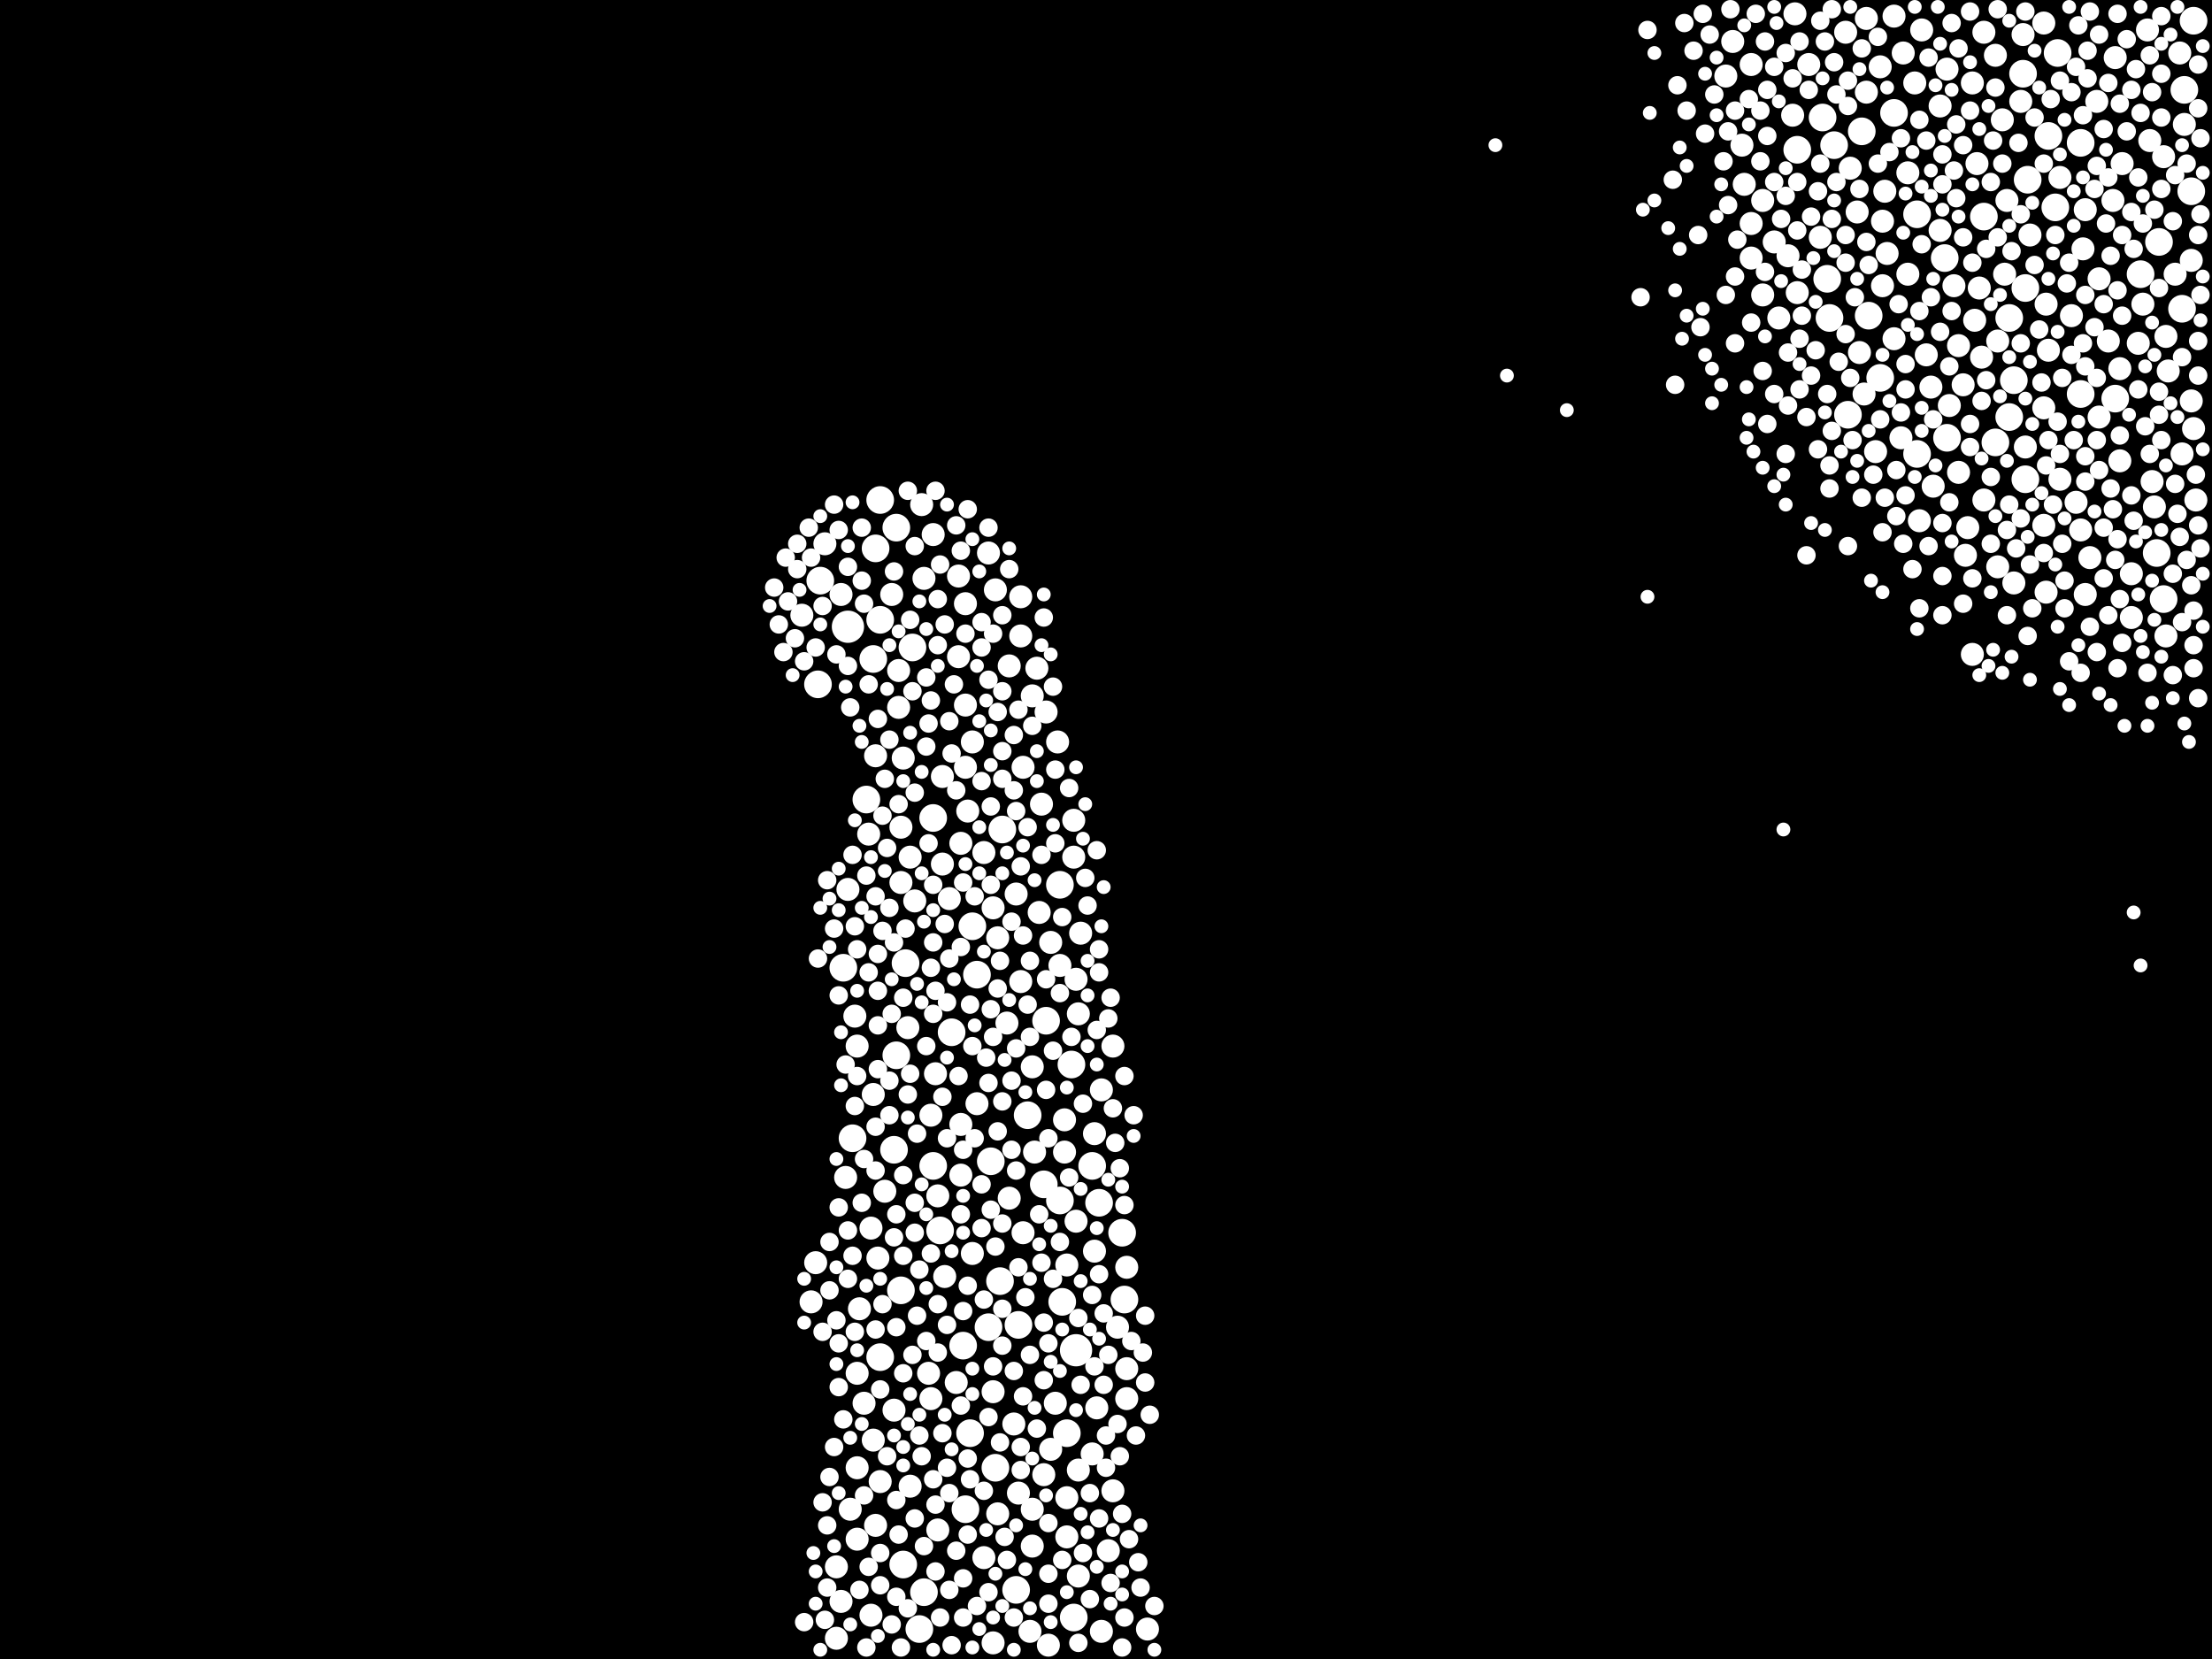 <?xml version="1.0" encoding="utf-8"?>
<svg xmlns="http://www.w3.org/2000/svg"
     xmlns:xlink="http://www.w3.org/1999/xlink" width="1920" height="1440" >

            <defs>
            <style type="text/css"><![CDATA[
circle {stroke: none;}
.c0 {fill: #FFFFFF;}
]]></style>
            </defs>
<rect x="0" y="0" width="1920" height="1440" fill="black"/>
<circle cx="934" cy="1172" r="14" class="c0"/>
<circle cx="736" cy="544" r="14" class="c0"/>
<circle cx="868" cy="1112" r="12" class="c0"/>
<circle cx="740" cy="988" r="12" class="c0"/>
<circle cx="764" cy="434" r="12" class="c0"/>
<circle cx="932" cy="1404" r="12" class="c0"/>
<circle cx="798" cy="1414" r="12" class="c0"/>
<circle cx="712" cy="504" r="12" class="c0"/>
<circle cx="758" cy="572" r="12" class="c0"/>
<circle cx="842" cy="1244" r="12" class="c0"/>
<circle cx="776" cy="998" r="12" class="c0"/>
<circle cx="1744" cy="276" r="12" class="c0"/>
<circle cx="1758" cy="250" r="12" class="c0"/>
<circle cx="1806" cy="124" r="12" class="c0"/>
<circle cx="836" cy="1168" r="12" class="c0"/>
<circle cx="1664" cy="186" r="12" class="c0"/>
<circle cx="802" cy="1382" r="12" class="c0"/>
<circle cx="838" cy="1310" r="12" class="c0"/>
<circle cx="1778" cy="118" r="12" class="c0"/>
<circle cx="1904" cy="18" r="12" class="c0"/>
<circle cx="1902" cy="166" r="12" class="c0"/>
<circle cx="752" cy="694" r="12" class="c0"/>
<circle cx="1732" cy="384" r="12" class="c0"/>
<circle cx="1722" cy="188" r="12" class="c0"/>
<circle cx="974" cy="1070" r="12" class="c0"/>
<circle cx="1560" cy="130" r="12" class="c0"/>
<circle cx="976" cy="1128" r="12" class="c0"/>
<circle cx="1644" cy="98" r="12" class="c0"/>
<circle cx="908" cy="886" r="12" class="c0"/>
<circle cx="844" cy="804" r="12" class="c0"/>
<circle cx="1758" cy="416" r="12" class="c0"/>
<circle cx="1760" cy="156" r="12" class="c0"/>
<circle cx="1748" cy="330" r="12" class="c0"/>
<circle cx="826" cy="896" r="12" class="c0"/>
<circle cx="732" cy="840" r="12" class="c0"/>
<circle cx="1878" cy="520" r="12" class="c0"/>
<circle cx="1690" cy="380" r="12" class="c0"/>
<circle cx="710" cy="594" r="12" class="c0"/>
<circle cx="786" cy="836" r="12" class="c0"/>
<circle cx="1874" cy="210" r="12" class="c0"/>
<circle cx="848" cy="846" r="12" class="c0"/>
<circle cx="764" cy="538" r="12" class="c0"/>
<circle cx="1592" cy="126" r="12" class="c0"/>
<circle cx="778" cy="458" r="12" class="c0"/>
<circle cx="1622" cy="274" r="12" class="c0"/>
<circle cx="810" cy="1012" r="12" class="c0"/>
<circle cx="954" cy="1044" r="12" class="c0"/>
<circle cx="860" cy="1008" r="12" class="c0"/>
<circle cx="1616" cy="114" r="12" class="c0"/>
<circle cx="816" cy="1068" r="12" class="c0"/>
<circle cx="1582" cy="102" r="12" class="c0"/>
<circle cx="1588" cy="276" r="12" class="c0"/>
<circle cx="1784" cy="180" r="12" class="c0"/>
<circle cx="906" cy="1028" r="12" class="c0"/>
<circle cx="1664" cy="394" r="12" class="c0"/>
<circle cx="1688" cy="224" r="12" class="c0"/>
<circle cx="784" cy="1358" r="12" class="c0"/>
<circle cx="864" cy="1274" r="12" class="c0"/>
<circle cx="870" cy="720" r="12" class="c0"/>
<circle cx="922" cy="1130" r="12" class="c0"/>
<circle cx="930" cy="924" r="12" class="c0"/>
<circle cx="1756" cy="64" r="12" class="c0"/>
<circle cx="1872" cy="480" r="12" class="c0"/>
<circle cx="1744" cy="362" r="12" class="c0"/>
<circle cx="926" cy="1244" r="12" class="c0"/>
<circle cx="892" cy="968" r="12" class="c0"/>
<circle cx="920" cy="768" r="12" class="c0"/>
<circle cx="1806" cy="342" r="12" class="c0"/>
<circle cx="1894" cy="268" r="12" class="c0"/>
<circle cx="810" cy="710" r="12" class="c0"/>
<circle cx="782" cy="1120" r="12" class="c0"/>
<circle cx="764" cy="1178" r="12" class="c0"/>
<circle cx="1632" cy="328" r="12" class="c0"/>
<circle cx="920" cy="1042" r="12" class="c0"/>
<circle cx="1786" cy="46" r="12" class="c0"/>
<circle cx="1858" cy="238" r="12" class="c0"/>
<circle cx="1836" cy="346" r="12" class="c0"/>
<circle cx="1604" cy="360" r="12" class="c0"/>
<circle cx="882" cy="1380" r="12" class="c0"/>
<circle cx="1896" cy="78" r="12" class="c0"/>
<circle cx="792" cy="562" r="12" class="c0"/>
<circle cx="1586" cy="242" r="12" class="c0"/>
<circle cx="778" cy="916" r="12" class="c0"/>
<circle cx="760" cy="476" r="12" class="c0"/>
<circle cx="884" cy="1150" r="12" class="c0"/>
<circle cx="948" cy="1012" r="12" class="c0"/>
<circle cx="858" cy="1152" r="12" class="c0"/>
<circle cx="1738" cy="104" r="10" class="c0"/>
<circle cx="806" cy="1192" r="10" class="c0"/>
<circle cx="762" cy="1092" r="10" class="c0"/>
<circle cx="1836" cy="50" r="10" class="c0"/>
<circle cx="730" cy="516" r="10" class="c0"/>
<circle cx="918" cy="644" r="10" class="c0"/>
<circle cx="1870" cy="440" r="10" class="c0"/>
<circle cx="1612" cy="184" r="10" class="c0"/>
<circle cx="1666" cy="452" r="10" class="c0"/>
<circle cx="902" cy="792" r="10" class="c0"/>
<circle cx="1904" cy="372" r="10" class="c0"/>
<circle cx="926" cy="1334" r="10" class="c0"/>
<circle cx="1498" cy="66" r="10" class="c0"/>
<circle cx="854" cy="1352" r="10" class="c0"/>
<circle cx="876" cy="1040" r="10" class="c0"/>
<circle cx="780" cy="582" r="10" class="c0"/>
<circle cx="1754" cy="88" r="10" class="c0"/>
<circle cx="1798" cy="274" r="10" class="c0"/>
<circle cx="776" cy="1224" r="10" class="c0"/>
<circle cx="936" cy="1368" r="10" class="c0"/>
<circle cx="1734" cy="492" r="10" class="c0"/>
<circle cx="1676" cy="336" r="10" class="c0"/>
<circle cx="886" cy="852" r="10" class="c0"/>
<circle cx="754" cy="724" r="10" class="c0"/>
<circle cx="1810" cy="516" r="10" class="c0"/>
<circle cx="704" cy="1130" r="10" class="c0"/>
<circle cx="1560" cy="254" r="10" class="c0"/>
<circle cx="1856" cy="298" r="10" class="c0"/>
<circle cx="936" cy="880" r="10" class="c0"/>
<circle cx="782" cy="766" r="10" class="c0"/>
<circle cx="1700" cy="300" r="10" class="c0"/>
<circle cx="1758" cy="388" r="10" class="c0"/>
<circle cx="1810" cy="182" r="10" class="c0"/>
<circle cx="812" cy="932" r="10" class="c0"/>
<circle cx="1866" cy="122" r="10" class="c0"/>
<circle cx="896" cy="604" r="10" class="c0"/>
<circle cx="904" cy="698" r="10" class="c0"/>
<circle cx="1634" cy="248" r="10" class="c0"/>
<circle cx="962" cy="1346" r="10" class="c0"/>
<circle cx="938" cy="810" r="10" class="c0"/>
<circle cx="1878" cy="136" r="10" class="c0"/>
<circle cx="882" cy="776" r="10" class="c0"/>
<circle cx="1822" cy="362" r="10" class="c0"/>
<circle cx="834" cy="732" r="10" class="c0"/>
<circle cx="1822" cy="242" r="10" class="c0"/>
<circle cx="1830" cy="296" r="10" class="c0"/>
<circle cx="1840" cy="320" r="10" class="c0"/>
<circle cx="742" cy="882" r="10" class="c0"/>
<circle cx="862" cy="1426" r="10" class="c0"/>
<circle cx="782" cy="718" r="10" class="c0"/>
<circle cx="1690" cy="60" r="10" class="c0"/>
<circle cx="1774" cy="456" r="10" class="c0"/>
<circle cx="1762" cy="204" r="10" class="c0"/>
<circle cx="1652" cy="46" r="10" class="c0"/>
<circle cx="888" cy="1070" r="10" class="c0"/>
<circle cx="1814" cy="484" r="10" class="c0"/>
<circle cx="1756" cy="30" r="10" class="c0"/>
<circle cx="730" cy="1390" r="10" class="c0"/>
<circle cx="1706" cy="482" r="10" class="c0"/>
<circle cx="790" cy="744" r="10" class="c0"/>
<circle cx="744" cy="1192" r="10" class="c0"/>
<circle cx="1620" cy="16" r="10" class="c0"/>
<circle cx="848" cy="958" r="10" class="c0"/>
<circle cx="1834" cy="174" r="10" class="c0"/>
<circle cx="1544" cy="276" r="10" class="c0"/>
<circle cx="864" cy="512" r="10" class="c0"/>
<circle cx="1788" cy="416" r="10" class="c0"/>
<circle cx="1692" cy="352" r="10" class="c0"/>
<circle cx="1716" cy="142" r="10" class="c0"/>
<circle cx="1634" cy="192" r="10" class="c0"/>
<circle cx="800" cy="438" r="10" class="c0"/>
<circle cx="1530" cy="256" r="10" class="c0"/>
<circle cx="886" cy="552" r="10" class="c0"/>
<circle cx="814" cy="1328" r="10" class="c0"/>
<circle cx="1556" cy="100" r="10" class="c0"/>
<circle cx="1742" cy="174" r="10" class="c0"/>
<circle cx="756" cy="1066" r="10" class="c0"/>
<circle cx="794" cy="782" r="10" class="c0"/>
<circle cx="1808" cy="216" r="10" class="c0"/>
<circle cx="760" cy="656" r="10" class="c0"/>
<circle cx="1708" cy="458" r="10" class="c0"/>
<circle cx="1896" cy="108" r="10" class="c0"/>
<circle cx="886" cy="518" r="10" class="c0"/>
<circle cx="834" cy="1020" r="10" class="c0"/>
<circle cx="1906" cy="434" r="10" class="c0"/>
<circle cx="726" cy="1360" r="10" class="c0"/>
<circle cx="926" cy="1098" r="10" class="c0"/>
<circle cx="824" cy="780" r="10" class="c0"/>
<circle cx="1628" cy="392" r="10" class="c0"/>
<circle cx="790" cy="1290" r="10" class="c0"/>
<circle cx="1806" cy="460" r="10" class="c0"/>
<circle cx="1802" cy="436" r="10" class="c0"/>
<circle cx="1712" cy="72" r="10" class="c0"/>
<circle cx="952" cy="1222" r="10" class="c0"/>
<circle cx="832" cy="570" r="10" class="c0"/>
<circle cx="1788" cy="154" r="10" class="c0"/>
<circle cx="734" cy="1022" r="10" class="c0"/>
<circle cx="758" cy="950" r="10" class="c0"/>
<circle cx="1714" cy="278" r="10" class="c0"/>
<circle cx="924" cy="972" r="10" class="c0"/>
<circle cx="874" cy="888" r="10" class="c0"/>
<circle cx="830" cy="1200" r="10" class="c0"/>
<circle cx="744" cy="1274" r="10" class="c0"/>
<circle cx="896" cy="1310" r="10" class="c0"/>
<circle cx="764" cy="1286" r="10" class="c0"/>
<circle cx="1718" cy="250" r="10" class="c0"/>
<circle cx="896" cy="1342" r="10" class="c0"/>
<circle cx="1774" cy="354" r="10" class="c0"/>
<circle cx="1614" cy="306" r="10" class="c0"/>
<circle cx="1864" cy="26" r="10" class="c0"/>
<circle cx="1656" cy="150" r="10" class="c0"/>
<circle cx="996" cy="1414" r="10" class="c0"/>
<circle cx="1748" cy="506" r="10" class="c0"/>
<circle cx="696" cy="534" r="10" class="c0"/>
<circle cx="934" cy="850" r="10" class="c0"/>
<circle cx="716" cy="472" r="10" class="c0"/>
<circle cx="888" cy="666" r="10" class="c0"/>
<circle cx="1540" cy="210" r="10" class="c0"/>
<circle cx="1504" cy="36" r="10" class="c0"/>
<circle cx="834" cy="976" r="10" class="c0"/>
<circle cx="1850" cy="536" r="10" class="c0"/>
<circle cx="750" cy="1218" r="10" class="c0"/>
<circle cx="1618" cy="342" r="10" class="c0"/>
<circle cx="1902" cy="348" r="10" class="c0"/>
<circle cx="908" cy="618" r="10" class="c0"/>
<circle cx="1520" cy="56" r="10" class="c0"/>
<circle cx="912" cy="818" r="10" class="c0"/>
<circle cx="920" cy="838" r="10" class="c0"/>
<circle cx="1606" cy="146" r="10" class="c0"/>
<circle cx="956" cy="1416" r="10" class="c0"/>
<circle cx="1672" cy="308" r="10" class="c0"/>
<circle cx="1558" cy="12" r="10" class="c0"/>
<circle cx="1860" cy="264" r="10" class="c0"/>
<circle cx="1734" cy="296" r="10" class="c0"/>
<circle cx="1868" cy="418" r="10" class="c0"/>
<circle cx="838" cy="666" r="10" class="c0"/>
<circle cx="736" cy="772" r="10" class="c0"/>
<circle cx="838" cy="612" r="10" class="c0"/>
<circle cx="1520" cy="224" r="10" class="c0"/>
<circle cx="832" cy="500" r="10" class="c0"/>
<circle cx="1820" cy="88" r="10" class="c0"/>
<circle cx="1722" cy="434" r="10" class="c0"/>
<circle cx="948" cy="1262" r="10" class="c0"/>
<circle cx="966" cy="1294" r="10" class="c0"/>
<circle cx="862" cy="1208" r="10" class="c0"/>
<circle cx="934" cy="1060" r="10" class="c0"/>
<circle cx="862" cy="788" r="10" class="c0"/>
<circle cx="854" cy="740" r="10" class="c0"/>
<circle cx="1892" cy="46" r="10" class="c0"/>
<circle cx="894" cy="1416" r="10" class="c0"/>
<circle cx="1720" cy="310" r="10" class="c0"/>
<circle cx="1902" cy="226" r="10" class="c0"/>
<circle cx="746" cy="1136" r="10" class="c0"/>
<circle cx="808" cy="1214" r="10" class="c0"/>
<circle cx="780" cy="614" r="10" class="c0"/>
<circle cx="1514" cy="160" r="10" class="c0"/>
<circle cx="744" cy="1336" r="10" class="c0"/>
<circle cx="1774" cy="20" r="10" class="c0"/>
<circle cx="1880" cy="552" r="10" class="c0"/>
<circle cx="900" cy="580" r="10" class="c0"/>
<circle cx="1602" cy="28" r="10" class="c0"/>
<circle cx="1678" cy="422" r="10" class="c0"/>
<circle cx="840" cy="704" r="10" class="c0"/>
<circle cx="970" cy="1152" r="10" class="c0"/>
<circle cx="1776" cy="264" r="10" class="c0"/>
<circle cx="966" cy="908" r="10" class="c0"/>
<circle cx="896" cy="926" r="10" class="c0"/>
<circle cx="760" cy="1324" r="10" class="c0"/>
<circle cx="932" cy="712" r="10" class="c0"/>
<circle cx="1722" cy="28" r="10" class="c0"/>
<circle cx="1894" cy="394" r="10" class="c0"/>
<circle cx="726" cy="1422" r="10" class="c0"/>
<circle cx="936" cy="1276" r="10" class="c0"/>
<circle cx="784" cy="658" r="10" class="c0"/>
<circle cx="820" cy="1108" r="10" class="c0"/>
<circle cx="932" cy="744" r="10" class="c0"/>
<circle cx="756" cy="1402" r="10" class="c0"/>
<circle cx="844" cy="1088" r="10" class="c0"/>
<circle cx="1650" cy="380" r="10" class="c0"/>
<circle cx="1778" cy="304" r="10" class="c0"/>
<circle cx="758" cy="1250" r="10" class="c0"/>
<circle cx="950" cy="984" r="10" class="c0"/>
<circle cx="916" cy="1218" r="10" class="c0"/>
<circle cx="978" cy="1214" r="10" class="c0"/>
<circle cx="1570" cy="56" r="10" class="c0"/>
<circle cx="1512" cy="126" r="10" class="c0"/>
<circle cx="1520" cy="194" r="10" class="c0"/>
<circle cx="1668" cy="26" r="10" class="c0"/>
<circle cx="838" cy="524" r="10" class="c0"/>
<circle cx="774" cy="516" r="10" class="c0"/>
<circle cx="1776" cy="514" r="10" class="c0"/>
<circle cx="738" cy="1310" r="10" class="c0"/>
<circle cx="1712" cy="568" r="10" class="c0"/>
<circle cx="880" cy="1236" r="10" class="c0"/>
<circle cx="884" cy="1296" r="10" class="c0"/>
<circle cx="788" cy="892" r="10" class="c0"/>
<circle cx="744" cy="908" r="10" class="c0"/>
<circle cx="808" cy="968" r="10" class="c0"/>
<circle cx="1620" cy="80" r="10" class="c0"/>
<circle cx="1580" cy="206" r="10" class="c0"/>
<circle cx="1888" cy="238" r="10" class="c0"/>
<circle cx="906" cy="1280" r="10" class="c0"/>
<circle cx="818" cy="674" r="10" class="c0"/>
<circle cx="802" cy="502" r="10" class="c0"/>
<circle cx="876" cy="578" r="10" class="c0"/>
<circle cx="866" cy="814" r="10" class="c0"/>
<circle cx="866" cy="1314" r="10" class="c0"/>
<circle cx="910" cy="1428" r="10" class="c0"/>
<circle cx="814" cy="1038" r="10" class="c0"/>
<circle cx="1696" cy="248" r="10" class="c0"/>
<circle cx="1644" cy="294" r="10" class="c0"/>
<circle cx="1684" cy="200" r="10" class="c0"/>
<circle cx="956" cy="946" r="10" class="c0"/>
<circle cx="1644" cy="14" r="10" class="c0"/>
<circle cx="768" cy="1034" r="10" class="c0"/>
<circle cx="1700" cy="410" r="10" class="c0"/>
<circle cx="1684" cy="92" r="10" class="c0"/>
<circle cx="1850" cy="498" r="10" class="c0"/>
<circle cx="1662" cy="72" r="10" class="c0"/>
<circle cx="978" cy="1188" r="10" class="c0"/>
<circle cx="1704" cy="334" r="10" class="c0"/>
<circle cx="1656" cy="238" r="10" class="c0"/>
<circle cx="818" cy="750" r="10" class="c0"/>
<circle cx="1740" cy="238" r="10" class="c0"/>
<circle cx="926" cy="1300" r="10" class="c0"/>
<circle cx="858" cy="480" r="10" class="c0"/>
<circle cx="1842" cy="142" r="10" class="c0"/>
<circle cx="924" cy="1000" r="10" class="c0"/>
<circle cx="912" cy="1258" r="10" class="c0"/>
<circle cx="898" cy="1000" r="10" class="c0"/>
<circle cx="1530" cy="174" r="10" class="c0"/>
<circle cx="1638" cy="220" r="10" class="c0"/>
<circle cx="844" cy="644" r="10" class="c0"/>
<circle cx="1632" cy="58" r="10" class="c0"/>
<circle cx="810" cy="464" r="10" class="c0"/>
<circle cx="1882" cy="322" r="10" class="c0"/>
<circle cx="1840" cy="400" r="10" class="c0"/>
<circle cx="950" cy="1086" r="10" class="c0"/>
<circle cx="978" cy="1100" r="10" class="c0"/>
<circle cx="1552" cy="222" r="10" class="c0"/>
<circle cx="1732" cy="48" r="10" class="c0"/>
<circle cx="708" cy="1096" r="10" class="c0"/>
<circle cx="1880" cy="292" r="10" class="c0"/>
<circle cx="1636" cy="166" r="10" class="c0"/>
<circle cx="1676" cy="258" r="8" class="c0"/>
<circle cx="672" cy="510" r="8" class="c0"/>
<circle cx="772" cy="968" r="8" class="c0"/>
<circle cx="1858" cy="98" r="8" class="c0"/>
<circle cx="776" cy="1074" r="8" class="c0"/>
<circle cx="1862" cy="370" r="8" class="c0"/>
<circle cx="1754" cy="298" r="8" class="c0"/>
<circle cx="724" cy="806" r="8" class="c0"/>
<circle cx="936" cy="1144" r="8" class="c0"/>
<circle cx="1560" cy="200" r="8" class="c0"/>
<circle cx="836" cy="1404" r="8" class="c0"/>
<circle cx="890" cy="1126" r="8" class="c0"/>
<circle cx="752" cy="760" r="8" class="c0"/>
<circle cx="1604" cy="92" r="8" class="c0"/>
<circle cx="1810" cy="418" r="8" class="c0"/>
<circle cx="914" cy="912" r="8" class="c0"/>
<circle cx="1602" cy="204" r="8" class="c0"/>
<circle cx="922" cy="796" r="8" class="c0"/>
<circle cx="1570" cy="78" r="8" class="c0"/>
<circle cx="1786" cy="366" r="8" class="c0"/>
<circle cx="1784" cy="204" r="8" class="c0"/>
<circle cx="964" cy="1374" r="8" class="c0"/>
<circle cx="778" cy="1054" r="8" class="c0"/>
<circle cx="1842" cy="204" r="8" class="c0"/>
<circle cx="938" cy="1202" r="8" class="c0"/>
<circle cx="1874" cy="360" r="8" class="c0"/>
<circle cx="1804" cy="22" r="8" class="c0"/>
<circle cx="788" cy="950" r="8" class="c0"/>
<circle cx="692" cy="494" r="8" class="c0"/>
<circle cx="866" cy="618" r="8" class="c0"/>
<circle cx="888" cy="1212" r="8" class="c0"/>
<circle cx="724" cy="438" r="8" class="c0"/>
<circle cx="910" cy="1392" r="8" class="c0"/>
<circle cx="880" cy="1190" r="8" class="c0"/>
<circle cx="708" cy="562" r="8" class="c0"/>
<circle cx="1550" cy="170" r="8" class="c0"/>
<circle cx="812" cy="860" r="8" class="c0"/>
<circle cx="1744" cy="438" r="8" class="c0"/>
<circle cx="1694" cy="20" r="8" class="c0"/>
<circle cx="1540" cy="158" r="8" class="c0"/>
<circle cx="764" cy="1376" r="8" class="c0"/>
<circle cx="1876" cy="164" r="8" class="c0"/>
<circle cx="1550" cy="46" r="8" class="c0"/>
<circle cx="908" cy="946" r="8" class="c0"/>
<circle cx="1654" cy="338" r="8" class="c0"/>
<circle cx="880" cy="638" r="8" class="c0"/>
<circle cx="754" cy="844" r="8" class="c0"/>
<circle cx="1738" cy="142" r="8" class="c0"/>
<circle cx="1732" cy="76" r="8" class="c0"/>
<circle cx="784" cy="1192" r="8" class="c0"/>
<circle cx="1568" cy="362" r="8" class="c0"/>
<circle cx="736" cy="1110" r="8" class="c0"/>
<circle cx="1728" cy="158" r="8" class="c0"/>
<circle cx="1698" cy="108" r="8" class="c0"/>
<circle cx="974" cy="1314" r="8" class="c0"/>
<circle cx="1616" cy="42" r="8" class="c0"/>
<circle cx="1870" cy="182" r="8" class="c0"/>
<circle cx="1800" cy="382" r="8" class="c0"/>
<circle cx="860" cy="768" r="8" class="c0"/>
<circle cx="1666" cy="270" r="8" class="c0"/>
<circle cx="1894" cy="540" r="8" class="c0"/>
<circle cx="732" cy="1232" r="8" class="c0"/>
<circle cx="1596" cy="314" r="8" class="c0"/>
<circle cx="1640" cy="132" r="8" class="c0"/>
<circle cx="1904" cy="560" r="8" class="c0"/>
<circle cx="1532" cy="236" r="8" class="c0"/>
<circle cx="742" cy="1156" r="8" class="c0"/>
<circle cx="1654" cy="430" r="8" class="c0"/>
<circle cx="836" cy="766" r="8" class="c0"/>
<circle cx="804" cy="648" r="8" class="c0"/>
<circle cx="836" cy="1370" r="8" class="c0"/>
<circle cx="1608" cy="382" r="8" class="c0"/>
<circle cx="832" cy="934" r="8" class="c0"/>
<circle cx="1534" cy="78" r="8" class="c0"/>
<circle cx="740" cy="1090" r="8" class="c0"/>
<circle cx="796" cy="1142" r="8" class="c0"/>
<circle cx="1454" cy="334" r="8" class="c0"/>
<circle cx="864" cy="1082" r="8" class="c0"/>
<circle cx="1852" cy="452" r="8" class="c0"/>
<circle cx="826" cy="1428" r="8" class="c0"/>
<circle cx="1774" cy="480" r="8" class="c0"/>
<circle cx="770" cy="1264" r="8" class="c0"/>
<circle cx="816" cy="1404" r="8" class="c0"/>
<circle cx="1750" cy="476" r="8" class="c0"/>
<circle cx="1908" cy="296" r="8" class="c0"/>
<circle cx="886" cy="1256" r="8" class="c0"/>
<circle cx="784" cy="1020" r="8" class="c0"/>
<circle cx="762" cy="624" r="8" class="c0"/>
<circle cx="798" cy="1246" r="8" class="c0"/>
<circle cx="1808" cy="298" r="8" class="c0"/>
<circle cx="1648" cy="264" r="8" class="c0"/>
<circle cx="1908" cy="56" r="8" class="c0"/>
<circle cx="1498" cy="256" r="8" class="c0"/>
<circle cx="724" cy="1256" r="8" class="c0"/>
<circle cx="1856" cy="338" r="8" class="c0"/>
<circle cx="886" cy="1276" r="8" class="c0"/>
<circle cx="1524" cy="12" r="8" class="c0"/>
<circle cx="1578" cy="166" r="8" class="c0"/>
<circle cx="886" cy="752" r="8" class="c0"/>
<circle cx="1820" cy="328" r="8" class="c0"/>
<circle cx="1678" cy="364" r="8" class="c0"/>
<circle cx="1790" cy="328" r="8" class="c0"/>
<circle cx="1910" cy="256" r="8" class="c0"/>
<circle cx="878" cy="938" r="8" class="c0"/>
<circle cx="842" cy="872" r="8" class="c0"/>
<circle cx="870" cy="676" r="8" class="c0"/>
<circle cx="808" cy="608" r="8" class="c0"/>
<circle cx="852" cy="678" r="8" class="c0"/>
<circle cx="1698" cy="172" r="8" class="c0"/>
<circle cx="970" cy="1236" r="8" class="c0"/>
<circle cx="1562" cy="294" r="8" class="c0"/>
<circle cx="916" cy="732" r="8" class="c0"/>
<circle cx="824" cy="1296" r="8" class="c0"/>
<circle cx="974" cy="1430" r="8" class="c0"/>
<circle cx="1794" cy="246" r="8" class="c0"/>
<circle cx="862" cy="1186" r="8" class="c0"/>
<circle cx="822" cy="1274" r="8" class="c0"/>
<circle cx="1850" cy="78" r="8" class="c0"/>
<circle cx="752" cy="1430" r="8" class="c0"/>
<circle cx="780" cy="1332" r="8" class="c0"/>
<circle cx="784" cy="866" r="8" class="c0"/>
<circle cx="1500" cy="114" r="8" class="c0"/>
<circle cx="1674" cy="50" r="8" class="c0"/>
<circle cx="1838" cy="12" r="8" class="c0"/>
<circle cx="808" cy="1088" r="8" class="c0"/>
<circle cx="870" cy="956" r="8" class="c0"/>
<circle cx="1686" cy="454" r="8" class="c0"/>
<circle cx="1712" cy="228" r="8" class="c0"/>
<circle cx="1620" cy="210" r="8" class="c0"/>
<circle cx="1622" cy="230" r="8" class="c0"/>
<circle cx="896" cy="630" r="8" class="c0"/>
<circle cx="1792" cy="504" r="8" class="c0"/>
<circle cx="1540" cy="342" r="8" class="c0"/>
<circle cx="1810" cy="396" r="8" class="c0"/>
<circle cx="894" cy="1176" r="8" class="c0"/>
<circle cx="800" cy="1264" r="8" class="c0"/>
<circle cx="814" cy="520" r="8" class="c0"/>
<circle cx="728" cy="864" r="8" class="c0"/>
<circle cx="778" cy="1152" r="8" class="c0"/>
<circle cx="906" cy="1198" r="8" class="c0"/>
<circle cx="992" cy="1174" r="8" class="c0"/>
<circle cx="804" cy="588" r="8" class="c0"/>
<circle cx="946" cy="1388" r="8" class="c0"/>
<circle cx="836" cy="1138" r="8" class="c0"/>
<circle cx="1826" cy="112" r="8" class="c0"/>
<circle cx="1838" cy="468" r="8" class="c0"/>
<circle cx="1854" cy="60" r="8" class="c0"/>
<circle cx="1518" cy="86" r="8" class="c0"/>
<circle cx="906" cy="1148" r="8" class="c0"/>
<circle cx="1632" cy="364" r="8" class="c0"/>
<circle cx="1886" cy="192" r="8" class="c0"/>
<circle cx="1734" cy="8" r="8" class="c0"/>
<circle cx="772" cy="642" r="8" class="c0"/>
<circle cx="1866" cy="394" r="8" class="c0"/>
<circle cx="892" cy="872" r="8" class="c0"/>
<circle cx="794" cy="474" r="8" class="c0"/>
<circle cx="814" cy="1132" r="8" class="c0"/>
<circle cx="954" cy="844" r="8" class="c0"/>
<circle cx="1556" cy="68" r="8" class="c0"/>
<circle cx="1766" cy="230" r="8" class="c0"/>
<circle cx="1892" cy="466" r="8" class="c0"/>
<circle cx="858" cy="1230" r="8" class="c0"/>
<circle cx="1834" cy="442" r="8" class="c0"/>
<circle cx="1588" cy="404" r="8" class="c0"/>
<circle cx="1672" cy="122" r="8" class="c0"/>
<circle cx="1576" cy="304" r="8" class="c0"/>
<circle cx="840" cy="1332" r="8" class="c0"/>
<circle cx="1584" cy="36" r="8" class="c0"/>
<circle cx="1476" cy="284" r="8" class="c0"/>
<circle cx="1572" cy="326" r="8" class="c0"/>
<circle cx="736" cy="578" r="8" class="c0"/>
<circle cx="976" cy="1404" r="8" class="c0"/>
<circle cx="820" cy="542" r="8" class="c0"/>
<circle cx="1734" cy="206" r="8" class="c0"/>
<circle cx="852" cy="1066" r="8" class="c0"/>
<circle cx="780" cy="698" r="8" class="c0"/>
<circle cx="1684" cy="288" r="8" class="c0"/>
<circle cx="740" cy="742" r="8" class="c0"/>
<circle cx="954" cy="1106" r="8" class="c0"/>
<circle cx="972" cy="1014" r="8" class="c0"/>
<circle cx="1792" cy="528" r="8" class="c0"/>
<circle cx="892" cy="718" r="8" class="c0"/>
<circle cx="692" cy="472" r="8" class="c0"/>
<circle cx="754" cy="1360" r="8" class="c0"/>
<circle cx="894" cy="834" r="8" class="c0"/>
<circle cx="856" cy="918" r="8" class="c0"/>
<circle cx="830" cy="1346" r="8" class="c0"/>
<circle cx="878" cy="998" r="8" class="c0"/>
<circle cx="1704" cy="126" r="8" class="c0"/>
<circle cx="1578" cy="390" r="8" class="c0"/>
<circle cx="810" cy="818" r="8" class="c0"/>
<circle cx="944" cy="786" r="8" class="c0"/>
<circle cx="960" cy="1246" r="8" class="c0"/>
<circle cx="1856" cy="154" r="8" class="c0"/>
<circle cx="704" cy="484" r="8" class="c0"/>
<circle cx="768" cy="676" r="8" class="c0"/>
<circle cx="742" cy="804" r="8" class="c0"/>
<circle cx="1822" cy="30" r="8" class="c0"/>
<circle cx="806" cy="628" r="8" class="c0"/>
<circle cx="1646" cy="408" r="8" class="c0"/>
<circle cx="1908" cy="456" r="8" class="c0"/>
<circle cx="1898" cy="486" r="8" class="c0"/>
<circle cx="830" cy="456" r="8" class="c0"/>
<circle cx="818" cy="1244" r="8" class="c0"/>
<circle cx="824" cy="832" r="8" class="c0"/>
<circle cx="798" cy="1102" r="8" class="c0"/>
<circle cx="872" cy="1334" r="8" class="c0"/>
<circle cx="774" cy="1410" r="8" class="c0"/>
<circle cx="788" cy="1396" r="8" class="c0"/>
<circle cx="920" cy="862" r="8" class="c0"/>
<circle cx="1814" cy="544" r="8" class="c0"/>
<circle cx="1580" cy="18" r="8" class="c0"/>
<circle cx="1830" cy="534" r="8" class="c0"/>
<circle cx="748" cy="458" r="8" class="c0"/>
<circle cx="834" cy="1054" r="8" class="c0"/>
<circle cx="888" cy="812" r="8" class="c0"/>
<circle cx="836" cy="998" r="8" class="c0"/>
<circle cx="716" cy="1406" r="8" class="c0"/>
<circle cx="834" cy="1220" r="8" class="c0"/>
<circle cx="1832" cy="424" r="8" class="c0"/>
<circle cx="1894" cy="310" r="8" class="c0"/>
<circle cx="1710" cy="96" r="8" class="c0"/>
<circle cx="866" cy="982" r="8" class="c0"/>
<circle cx="1860" cy="194" r="8" class="c0"/>
<circle cx="988" cy="1356" r="8" class="c0"/>
<circle cx="858" cy="1382" r="8" class="c0"/>
<circle cx="748" cy="504" r="8" class="c0"/>
<circle cx="770" cy="736" r="8" class="c0"/>
<circle cx="1906" cy="412" r="8" class="c0"/>
<circle cx="794" cy="1044" r="8" class="c0"/>
<circle cx="1812" cy="68" r="8" class="c0"/>
<circle cx="928" cy="684" r="8" class="c0"/>
<circle cx="762" cy="860" r="8" class="c0"/>
<circle cx="1614" cy="164" r="8" class="c0"/>
<circle cx="1534" cy="118" r="8" class="c0"/>
<circle cx="858" cy="940" r="8" class="c0"/>
<circle cx="1720" cy="348" r="8" class="c0"/>
<circle cx="948" cy="1124" r="8" class="c0"/>
<circle cx="1696" cy="148" r="8" class="c0"/>
<circle cx="804" cy="908" r="8" class="c0"/>
<circle cx="824" cy="626" r="8" class="c0"/>
<circle cx="1810" cy="256" r="8" class="c0"/>
<circle cx="1876" cy="64" r="8" class="c0"/>
<circle cx="942" cy="762" r="8" class="c0"/>
<circle cx="690" cy="554" r="8" class="c0"/>
<circle cx="1776" cy="404" r="8" class="c0"/>
<circle cx="904" cy="1096" r="8" class="c0"/>
<circle cx="858" cy="590" r="8" class="c0"/>
<circle cx="910" cy="1366" r="8" class="c0"/>
<circle cx="844" cy="908" r="8" class="c0"/>
<circle cx="1610" cy="258" r="8" class="c0"/>
<circle cx="794" cy="688" r="8" class="c0"/>
<circle cx="834" cy="478" r="8" class="c0"/>
<circle cx="1700" cy="42" r="8" class="c0"/>
<circle cx="858" cy="458" r="8" class="c0"/>
<circle cx="854" cy="1294" r="8" class="c0"/>
<circle cx="882" cy="1016" r="8" class="c0"/>
<circle cx="868" cy="1252" r="8" class="c0"/>
<circle cx="966" cy="962" r="8" class="c0"/>
<circle cx="814" cy="1174" r="8" class="c0"/>
<circle cx="1864" cy="584" r="8" class="c0"/>
<circle cx="1520" cy="280" r="8" class="c0"/>
<circle cx="866" cy="858" r="8" class="c0"/>
<circle cx="1528" cy="140" r="8" class="c0"/>
<circle cx="1630" cy="142" r="8" class="c0"/>
<circle cx="776" cy="496" r="8" class="c0"/>
<circle cx="840" cy="442" r="8" class="c0"/>
<circle cx="954" cy="824" r="8" class="c0"/>
<circle cx="750" cy="1298" r="8" class="c0"/>
<circle cx="906" cy="536" r="8" class="c0"/>
<circle cx="862" cy="550" r="8" class="c0"/>
<circle cx="762" cy="828" r="8" class="c0"/>
<circle cx="790" cy="538" r="8" class="c0"/>
<circle cx="972" cy="1264" r="8" class="c0"/>
<circle cx="860" cy="1050" r="8" class="c0"/>
<circle cx="1484" cy="30" r="8" class="c0"/>
<circle cx="766" cy="808" r="8" class="c0"/>
<circle cx="882" cy="704" r="8" class="c0"/>
<circle cx="1770" cy="286" r="8" class="c0"/>
<circle cx="1528" cy="96" r="8" class="c0"/>
<circle cx="868" cy="834" r="8" class="c0"/>
<circle cx="754" cy="594" r="8" class="c0"/>
<circle cx="1604" cy="70" r="8" class="c0"/>
<circle cx="1742" cy="460" r="8" class="c0"/>
<circle cx="1500" cy="178" r="8" class="c0"/>
<circle cx="720" cy="1120" r="8" class="c0"/>
<circle cx="1782" cy="438" r="8" class="c0"/>
<circle cx="1686" cy="160" r="8" class="c0"/>
<circle cx="812" cy="1364" r="8" class="c0"/>
<circle cx="1704" cy="524" r="8" class="c0"/>
<circle cx="1586" cy="342" r="8" class="c0"/>
<circle cx="1674" cy="474" r="8" class="c0"/>
<circle cx="954" cy="1318" r="8" class="c0"/>
<circle cx="1616" cy="432" r="8" class="c0"/>
<circle cx="920" cy="1078" r="8" class="c0"/>
<circle cx="1654" cy="316" r="8" class="c0"/>
<circle cx="884" cy="1100" r="8" class="c0"/>
<circle cx="804" cy="1164" r="8" class="c0"/>
<circle cx="1668" cy="212" r="8" class="c0"/>
<circle cx="812" cy="426" r="8" class="c0"/>
<circle cx="822" cy="870" r="8" class="c0"/>
<circle cx="1876" cy="14" r="8" class="c0"/>
<circle cx="786" cy="806" r="8" class="c0"/>
<circle cx="726" cy="1146" r="8" class="c0"/>
<circle cx="1846" cy="114" r="8" class="c0"/>
<circle cx="882" cy="910" r="8" class="c0"/>
<circle cx="818" cy="952" r="8" class="c0"/>
<circle cx="968" cy="992" r="8" class="c0"/>
<circle cx="1710" cy="368" r="8" class="c0"/>
<circle cx="950" cy="1186" r="8" class="c0"/>
<circle cx="1838" cy="580" r="8" class="c0"/>
<circle cx="1562" cy="338" r="8" class="c0"/>
<circle cx="1898" cy="142" r="8" class="c0"/>
<circle cx="1502" cy="8" r="8" class="c0"/>
<circle cx="1840" cy="378" r="8" class="c0"/>
<circle cx="744" cy="934" r="8" class="c0"/>
<circle cx="1826" cy="264" r="8" class="c0"/>
<circle cx="1752" cy="124" r="8" class="c0"/>
<circle cx="772" cy="938" r="8" class="c0"/>
<circle cx="794" cy="1070" r="8" class="c0"/>
<circle cx="810" cy="880" r="8" class="c0"/>
<circle cx="762" cy="890" r="8" class="c0"/>
<circle cx="916" cy="668" r="8" class="c0"/>
<circle cx="914" cy="1110" r="8" class="c0"/>
<circle cx="794" cy="1318" r="8" class="c0"/>
<circle cx="840" cy="1116" r="8" class="c0"/>
<circle cx="962" cy="1176" r="8" class="c0"/>
<circle cx="676" cy="542" r="8" class="c0"/>
<circle cx="986" cy="1246" r="8" class="c0"/>
<circle cx="772" cy="788" r="8" class="c0"/>
<circle cx="900" cy="1240" r="8" class="c0"/>
<circle cx="964" cy="866" r="8" class="c0"/>
<circle cx="1810" cy="318" r="8" class="c0"/>
<circle cx="880" cy="1404" r="8" class="c0"/>
<circle cx="806" cy="732" r="8" class="c0"/>
<circle cx="796" cy="984" r="8" class="c0"/>
<circle cx="870" cy="1062" r="8" class="c0"/>
<circle cx="998" cy="1228" r="8" class="c0"/>
<circle cx="822" cy="1150" r="8" class="c0"/>
<circle cx="936" cy="1426" r="8" class="c0"/>
<circle cx="1908" cy="204" r="8" class="c0"/>
<circle cx="940" cy="958" r="8" class="c0"/>
<circle cx="1798" cy="80" r="8" class="c0"/>
<circle cx="1728" cy="414" r="8" class="c0"/>
<circle cx="1728" cy="472" r="8" class="c0"/>
<circle cx="848" cy="1394" r="8" class="c0"/>
<circle cx="718" cy="1324" r="8" class="c0"/>
<circle cx="1820" cy="144" r="8" class="c0"/>
<circle cx="1710" cy="388" r="8" class="c0"/>
<circle cx="714" cy="526" r="8" class="c0"/>
<circle cx="762" cy="928" r="8" class="c0"/>
<circle cx="1564" cy="274" r="8" class="c0"/>
<circle cx="1650" cy="120" r="8" class="c0"/>
<circle cx="1692" cy="436" r="8" class="c0"/>
<circle cx="1590" cy="190" r="8" class="c0"/>
<circle cx="1876" cy="102" r="8" class="c0"/>
<circle cx="1704" cy="206" r="8" class="c0"/>
<circle cx="870" cy="1168" r="8" class="c0"/>
<circle cx="746" cy="1380" r="8" class="c0"/>
<circle cx="1470" cy="44" r="8" class="c0"/>
<circle cx="1602" cy="290" r="8" class="c0"/>
<circle cx="1850" cy="184" r="8" class="c0"/>
<circle cx="1820" cy="382" r="8" class="c0"/>
<circle cx="1902" cy="508" r="8" class="c0"/>
<circle cx="1774" cy="142" r="8" class="c0"/>
<circle cx="1812" cy="44" r="8" class="c0"/>
<circle cx="852" cy="540" r="8" class="c0"/>
<circle cx="1868" cy="80" r="8" class="c0"/>
<circle cx="1780" cy="86" r="8" class="c0"/>
<circle cx="760" cy="1016" r="8" class="c0"/>
<circle cx="1562" cy="36" r="8" class="c0"/>
<circle cx="862" cy="900" r="8" class="c0"/>
<circle cx="698" cy="574" r="8" class="c0"/>
<circle cx="1832" cy="222" r="8" class="c0"/>
<circle cx="1552" cy="306" r="8" class="c0"/>
<circle cx="778" cy="1302" r="8" class="c0"/>
<circle cx="736" cy="492" r="8" class="c0"/>
<circle cx="826" cy="654" r="8" class="c0"/>
<circle cx="1530" cy="322" r="8" class="c0"/>
<circle cx="870" cy="652" r="8" class="c0"/>
<circle cx="1826" cy="502" r="8" class="c0"/>
<circle cx="840" cy="1266" r="8" class="c0"/>
<circle cx="1766" cy="102" r="8" class="c0"/>
<circle cx="1532" cy="36" r="8" class="c0"/>
<circle cx="874" cy="1354" r="8" class="c0"/>
<circle cx="1836" cy="486" r="8" class="c0"/>
<circle cx="1588" cy="424" r="8" class="c0"/>
<circle cx="682" cy="484" r="8" class="c0"/>
<circle cx="1572" cy="188" r="8" class="c0"/>
<circle cx="1886" cy="498" r="8" class="c0"/>
<circle cx="902" cy="1054" r="8" class="c0"/>
<circle cx="1602" cy="228" r="8" class="c0"/>
<circle cx="994" cy="1200" r="8" class="c0"/>
<circle cx="720" cy="1282" r="8" class="c0"/>
<circle cx="1842" cy="558" r="8" class="c0"/>
<circle cx="1828" cy="194" r="8" class="c0"/>
<circle cx="820" cy="802" r="8" class="c0"/>
<circle cx="1808" cy="100" r="8" class="c0"/>
<circle cx="1590" cy="374" r="8" class="c0"/>
<circle cx="1626" cy="412" r="8" class="c0"/>
<circle cx="940" cy="1348" r="8" class="c0"/>
<circle cx="870" cy="534" r="8" class="c0"/>
<circle cx="710" cy="832" r="8" class="c0"/>
<circle cx="1464" cy="96" r="8" class="c0"/>
<circle cx="1890" cy="446" r="8" class="c0"/>
<circle cx="736" cy="1068" r="8" class="c0"/>
<circle cx="810" cy="1284" r="8" class="c0"/>
<circle cx="980" cy="1336" r="8" class="c0"/>
<circle cx="1840" cy="520" r="8" class="c0"/>
<circle cx="876" cy="494" r="8" class="c0"/>
<circle cx="1424" cy="258" r="8" class="c0"/>
<circle cx="1712" cy="502" r="8" class="c0"/>
<circle cx="1594" cy="158" r="8" class="c0"/>
<circle cx="1652" cy="472" r="8" class="c0"/>
<circle cx="728" cy="1166" r="8" class="c0"/>
<circle cx="904" cy="742" r="8" class="c0"/>
<circle cx="1686" cy="134" r="8" class="c0"/>
<circle cx="1790" cy="472" r="8" class="c0"/>
<circle cx="766" cy="1132" r="8" class="c0"/>
<circle cx="1840" cy="90" r="8" class="c0"/>
<circle cx="1692" cy="318" r="8" class="c0"/>
<circle cx="828" cy="594" r="8" class="c0"/>
<circle cx="738" cy="614" r="8" class="c0"/>
<circle cx="1888" cy="420" r="8" class="c0"/>
<circle cx="894" cy="900" r="8" class="c0"/>
<circle cx="824" cy="1380" r="8" class="c0"/>
<circle cx="1910" cy="120" r="8" class="c0"/>
<circle cx="1796" cy="574" r="8" class="c0"/>
<circle cx="958" cy="1140" r="8" class="c0"/>
<circle cx="1904" cy="530" r="8" class="c0"/>
<circle cx="810" cy="768" r="8" class="c0"/>
<circle cx="1606" cy="328" r="8" class="c0"/>
<circle cx="1496" cy="140" r="8" class="c0"/>
<circle cx="1760" cy="552" r="8" class="c0"/>
<circle cx="788" cy="426" r="8" class="c0"/>
<circle cx="1506" cy="298" r="8" class="c0"/>
<circle cx="1710" cy="10" r="8" class="c0"/>
<circle cx="748" cy="1044" r="8" class="c0"/>
<circle cx="714" cy="1304" r="8" class="c0"/>
<circle cx="952" cy="894" r="8" class="c0"/>
<circle cx="1850" cy="430" r="8" class="c0"/>
<circle cx="1552" cy="352" r="8" class="c0"/>
<circle cx="994" cy="1142" r="8" class="c0"/>
<circle cx="1646" cy="448" r="8" class="c0"/>
<circle cx="816" cy="490" r="8" class="c0"/>
<circle cx="852" cy="1028" r="8" class="c0"/>
<circle cx="870" cy="600" r="8" class="c0"/>
<circle cx="1430" cy="26" r="8" class="c0"/>
<circle cx="1730" cy="122" r="8" class="c0"/>
<circle cx="728" cy="1204" r="8" class="c0"/>
<circle cx="764" cy="1206" r="8" class="c0"/>
<circle cx="812" cy="1306" r="8" class="c0"/>
<circle cx="1830" cy="72" r="8" class="c0"/>
<circle cx="1908" cy="94" r="8" class="c0"/>
<circle cx="1488" cy="82" r="8" class="c0"/>
<circle cx="1650" cy="358" r="8" class="c0"/>
<circle cx="1560" cy="158" r="8" class="c0"/>
<circle cx="1908" cy="326" r="8" class="c0"/>
<circle cx="792" cy="600" r="8" class="c0"/>
<circle cx="910" cy="1322" r="8" class="c0"/>
<circle cx="760" cy="778" r="8" class="c0"/>
<circle cx="1814" cy="10" r="8" class="c0"/>
<circle cx="860" cy="700" r="8" class="c0"/>
<circle cx="1874" cy="340" r="8" class="c0"/>
<circle cx="1564" cy="234" r="8" class="c0"/>
<circle cx="1764" cy="528" r="8" class="c0"/>
<circle cx="1694" cy="270" r="8" class="c0"/>
<circle cx="860" cy="876" r="8" class="c0"/>
<circle cx="718" cy="764" r="8" class="c0"/>
<circle cx="814" cy="560" r="8" class="c0"/>
<circle cx="1886" cy="586" r="8" class="c0"/>
<circle cx="782" cy="1430" r="8" class="c0"/>
<circle cx="1762" cy="490" r="8" class="c0"/>
<circle cx="1686" cy="534" r="8" class="c0"/>
<circle cx="1754" cy="450" r="8" class="c0"/>
<circle cx="808" cy="840" r="8" class="c0"/>
<circle cx="984" cy="968" r="8" class="c0"/>
<circle cx="1474" cy="204" r="8" class="c0"/>
<circle cx="842" cy="1284" r="8" class="c0"/>
<circle cx="1456" cy="74" r="8" class="c0"/>
<circle cx="718" cy="1378" r="8" class="c0"/>
<circle cx="1630" cy="32" r="8" class="c0"/>
<circle cx="1846" cy="34" r="8" class="c0"/>
<circle cx="914" cy="596" r="8" class="c0"/>
<circle cx="958" cy="1202" r="8" class="c0"/>
<circle cx="910" cy="988" r="8" class="c0"/>
<circle cx="870" cy="1136" r="8" class="c0"/>
<circle cx="910" cy="1166" r="8" class="c0"/>
<circle cx="750" cy="1006" r="8" class="c0"/>
<circle cx="1820" cy="566" r="8" class="c0"/>
<circle cx="1590" cy="8" r="8" class="c0"/>
<circle cx="726" cy="568" r="8" class="c0"/>
<circle cx="830" cy="686" r="8" class="c0"/>
<circle cx="728" cy="460" r="8" class="c0"/>
<circle cx="760" cy="978" r="8" class="c0"/>
<circle cx="930" cy="900" r="8" class="c0"/>
<circle cx="1540" cy="58" r="8" class="c0"/>
<circle cx="776" cy="818" r="8" class="c0"/>
<circle cx="1580" cy="142" r="8" class="c0"/>
<circle cx="1746" cy="218" r="8" class="c0"/>
<circle cx="684" cy="522" r="8" class="c0"/>
<circle cx="1742" cy="534" r="8" class="c0"/>
<circle cx="680" cy="566" r="8" class="c0"/>
<circle cx="852" cy="562" r="8" class="c0"/>
<circle cx="976" cy="1046" r="8" class="c0"/>
<circle cx="720" cy="1078" r="8" class="c0"/>
<circle cx="790" cy="932" r="8" class="c0"/>
<circle cx="1568" cy="482" r="8" class="c0"/>
<circle cx="1818" cy="284" r="8" class="c0"/>
<circle cx="1666" cy="104" r="8" class="c0"/>
<circle cx="822" cy="988" r="8" class="c0"/>
<circle cx="908" cy="850" r="8" class="c0"/>
<circle cx="774" cy="880" r="8" class="c0"/>
<circle cx="1874" cy="250" r="8" class="c0"/>
<circle cx="854" cy="1128" r="8" class="c0"/>
<circle cx="702" cy="458" r="8" class="c0"/>
<circle cx="1910" cy="476" r="8" class="c0"/>
<circle cx="1754" cy="186" r="8" class="c0"/>
<circle cx="990" cy="1378" r="8" class="c0"/>
<circle cx="1778" cy="382" r="8" class="c0"/>
<circle cx="838" cy="550" r="8" class="c0"/>
<circle cx="1772" cy="332" r="8" class="c0"/>
<circle cx="760" cy="1154" r="8" class="c0"/>
<circle cx="1462" cy="20" r="8" class="c0"/>
<circle cx="764" cy="1348" r="8" class="c0"/>
<circle cx="846" cy="988" r="8" class="c0"/>
<circle cx="1660" cy="494" r="8" class="c0"/>
<circle cx="1842" cy="274" r="8" class="c0"/>
<circle cx="1724" cy="330" r="8" class="c0"/>
<circle cx="878" cy="800" r="8" class="c0"/>
<circle cx="880" cy="686" r="8" class="c0"/>
<circle cx="1506" cy="240" r="8" class="c0"/>
<circle cx="834" cy="822" r="8" class="c0"/>
<circle cx="1818" cy="164" r="8" class="c0"/>
<circle cx="1592" cy="54" r="8" class="c0"/>
<circle cx="1550" cy="394" r="8" class="c0"/>
<circle cx="1724" cy="216" r="8" class="c0"/>
<circle cx="1666" cy="528" r="8" class="c0"/>
<circle cx="766" cy="708" r="8" class="c0"/>
<circle cx="1910" cy="186" r="8" class="c0"/>
<circle cx="1478" cy="12" r="8" class="c0"/>
<circle cx="1806" cy="584" r="8" class="c0"/>
<circle cx="922" cy="1354" r="8" class="c0"/>
<circle cx="742" cy="960" r="8" class="c0"/>
<circle cx="946" cy="1296" r="8" class="c0"/>
<circle cx="1758" cy="10" r="8" class="c0"/>
<circle cx="952" cy="738" r="8" class="c0"/>
<circle cx="802" cy="1342" r="8" class="c0"/>
<circle cx="1788" cy="394" r="8" class="c0"/>
<circle cx="1604" cy="474" r="8" class="c0"/>
<circle cx="1594" cy="82" r="8" class="c0"/>
<circle cx="884" cy="616" r="8" class="c0"/>
<circle cx="1826" cy="458" r="8" class="c0"/>
<circle cx="976" cy="934" r="8" class="c0"/>
<circle cx="1852" cy="216" r="8" class="c0"/>
<circle cx="1480" cy="116" r="8" class="c0"/>
<circle cx="714" cy="1156" r="8" class="c0"/>
<circle cx="1796" cy="228" r="8" class="c0"/>
<circle cx="1822" cy="408" r="8" class="c0"/>
<circle cx="1838" cy="252" r="8" class="c0"/>
<circle cx="792" cy="1176" r="8" class="c0"/>
<circle cx="1546" cy="190" r="8" class="c0"/>
<circle cx="1002" cy="1394" r="8" class="c0"/>
<circle cx="698" cy="1408" r="8" class="c0"/>
<circle cx="1506" cy="96" r="8" class="c0"/>
<circle cx="1908" cy="606" r="8" class="c0"/>
<circle cx="778" cy="1386" r="8" class="c0"/>
<circle cx="1888" cy="152" r="8" class="c0"/>
<circle cx="1534" cy="368" r="8" class="c0"/>
<circle cx="960" cy="1274" r="8" class="c0"/>
<circle cx="1876" cy="382" r="8" class="c0"/>
<circle cx="784" cy="1090" r="8" class="c0"/>
<circle cx="1802" cy="58" r="8" class="c0"/>
<circle cx="728" cy="1048" r="8" class="c0"/>
<circle cx="1798" cy="308" r="8" class="c0"/>
<circle cx="744" cy="824" r="8" class="c0"/>
<circle cx="734" cy="924" r="8" class="c0"/>
<circle cx="750" cy="524" r="8" class="c0"/>
<circle cx="982" cy="1164" r="8" class="c0"/>
<circle cx="1634" cy="462" r="8" class="c0"/>
<circle cx="1508" cy="208" r="8" class="c0"/>
<circle cx="962" cy="884" r="8" class="c0"/>
<circle cx="1788" cy="70" r="8" class="c0"/>
<circle cx="846" cy="778" r="8" class="c0"/>
<circle cx="928" cy="1022" r="8" class="c0"/>
<circle cx="1904" cy="580" r="8" class="c0"/>
<circle cx="1866" cy="48" r="8" class="c0"/>
<circle cx="1452" cy="156" r="8" class="c0"/>
<circle cx="1686" cy="500" r="8" class="c0"/>
<circle cx="1636" cy="432" r="8" class="c0"/>
<circle cx="1830" cy="154" r="8" class="c0"/>
<circle cx="712" cy="448" r="6" class="c0"/>
<circle cx="974" cy="1384" r="6" class="c0"/>
<circle cx="1448" cy="198" r="6" class="c0"/>
<circle cx="944" cy="834" r="6" class="c0"/>
<circle cx="1862" cy="462" r="6" class="c0"/>
<circle cx="1912" cy="544" r="6" class="c0"/>
<circle cx="800" cy="670" r="6" class="c0"/>
<circle cx="1760" cy="466" r="6" class="c0"/>
<circle cx="1516" cy="380" r="6" class="c0"/>
<circle cx="708" cy="1364" r="6" class="c0"/>
<circle cx="1668" cy="354" r="6" class="c0"/>
<circle cx="1360" cy="356" r="6" class="c0"/>
<circle cx="790" cy="636" r="6" class="c0"/>
<circle cx="1912" cy="40" r="6" class="c0"/>
<circle cx="894" cy="1110" r="6" class="c0"/>
<circle cx="844" cy="1188" r="6" class="c0"/>
<circle cx="1664" cy="290" r="6" class="c0"/>
<circle cx="860" cy="664" r="6" class="c0"/>
<circle cx="762" cy="1420" r="6" class="c0"/>
<circle cx="898" cy="764" r="6" class="c0"/>
<circle cx="752" cy="1116" r="6" class="c0"/>
<circle cx="1712" cy="160" r="6" class="c0"/>
<circle cx="1540" cy="422" r="6" class="c0"/>
<circle cx="1880" cy="404" r="6" class="c0"/>
<circle cx="1490" cy="50" r="6" class="c0"/>
<circle cx="784" cy="678" r="6" class="c0"/>
<circle cx="862" cy="1404" r="6" class="c0"/>
<circle cx="712" cy="1432" r="6" class="c0"/>
<circle cx="874" cy="740" r="6" class="c0"/>
<circle cx="1762" cy="314" r="6" class="c0"/>
<circle cx="1436" cy="174" r="6" class="c0"/>
<circle cx="1640" cy="348" r="6" class="c0"/>
<circle cx="1800" cy="166" r="6" class="c0"/>
<circle cx="900" cy="678" r="6" class="c0"/>
<circle cx="1844" cy="630" r="6" class="c0"/>
<circle cx="796" cy="854" r="6" class="c0"/>
<circle cx="1884" cy="30" r="6" class="c0"/>
<circle cx="1868" cy="504" r="6" class="c0"/>
<circle cx="952" cy="1360" r="6" class="c0"/>
<circle cx="734" cy="596" r="6" class="c0"/>
<circle cx="800" cy="1028" r="6" class="c0"/>
<circle cx="1742" cy="400" r="6" class="c0"/>
<circle cx="742" cy="712" r="6" class="c0"/>
<circle cx="854" cy="826" r="6" class="c0"/>
<circle cx="1868" cy="610" r="6" class="c0"/>
<circle cx="720" cy="780" r="6" class="c0"/>
<circle cx="1762" cy="590" r="6" class="c0"/>
<circle cx="1864" cy="630" r="6" class="c0"/>
<circle cx="900" cy="652" r="6" class="c0"/>
<circle cx="1664" cy="546" r="6" class="c0"/>
<circle cx="850" cy="626" r="6" class="c0"/>
<circle cx="1852" cy="792" r="6" class="c0"/>
<circle cx="790" cy="1210" r="6" class="c0"/>
<circle cx="1796" cy="6" r="6" class="c0"/>
<circle cx="850" cy="1414" r="6" class="c0"/>
<circle cx="740" cy="436" r="6" class="c0"/>
<circle cx="1796" cy="612" r="6" class="c0"/>
<circle cx="1868" cy="280" r="6" class="c0"/>
<circle cx="1726" cy="92" r="6" class="c0"/>
<circle cx="1668" cy="162" r="6" class="c0"/>
<circle cx="1694" cy="78" r="6" class="c0"/>
<circle cx="724" cy="1342" r="6" class="c0"/>
<circle cx="1792" cy="104" r="6" class="c0"/>
<circle cx="1786" cy="288" r="6" class="c0"/>
<circle cx="822" cy="918" r="6" class="c0"/>
<circle cx="926" cy="1382" r="6" class="c0"/>
<circle cx="1862" cy="318" r="6" class="c0"/>
<circle cx="1480" cy="308" r="6" class="c0"/>
<circle cx="1612" cy="242" r="6" class="c0"/>
<circle cx="822" cy="438" r="6" class="c0"/>
<circle cx="1652" cy="202" r="6" class="c0"/>
<circle cx="850" cy="496" r="6" class="c0"/>
<circle cx="898" cy="1222" r="6" class="c0"/>
<circle cx="1662" cy="6" r="6" class="c0"/>
<circle cx="864" cy="1366" r="6" class="c0"/>
<circle cx="1828" cy="130" r="6" class="c0"/>
<circle cx="1788" cy="598" r="6" class="c0"/>
<circle cx="1550" cy="146" r="6" class="c0"/>
<circle cx="1858" cy="6" r="6" class="c0"/>
<circle cx="888" cy="734" r="6" class="c0"/>
<circle cx="1764" cy="438" r="6" class="c0"/>
<circle cx="1638" cy="76" r="6" class="c0"/>
<circle cx="1860" cy="566" r="6" class="c0"/>
<circle cx="952" cy="924" r="6" class="c0"/>
<circle cx="1758" cy="346" r="6" class="c0"/>
<circle cx="756" cy="744" r="6" class="c0"/>
<circle cx="938" cy="1314" r="6" class="c0"/>
<circle cx="836" cy="1038" r="6" class="c0"/>
<circle cx="880" cy="1432" r="6" class="c0"/>
<circle cx="1912" cy="390" r="6" class="c0"/>
<circle cx="712" cy="788" r="6" class="c0"/>
<circle cx="776" cy="1246" r="6" class="c0"/>
<circle cx="1736" cy="256" r="6" class="c0"/>
<circle cx="882" cy="1324" r="6" class="c0"/>
<circle cx="1912" cy="498" r="6" class="c0"/>
<circle cx="1710" cy="54" r="6" class="c0"/>
<circle cx="748" cy="788" r="6" class="c0"/>
<circle cx="728" cy="1296" r="6" class="c0"/>
<circle cx="712" cy="542" r="6" class="c0"/>
<circle cx="728" cy="790" r="6" class="c0"/>
<circle cx="1718" cy="112" r="6" class="c0"/>
<circle cx="828" cy="850" r="6" class="c0"/>
<circle cx="1676" cy="148" r="6" class="c0"/>
<circle cx="1848" cy="360" r="6" class="c0"/>
<circle cx="798" cy="522" r="6" class="c0"/>
<circle cx="1910" cy="278" r="6" class="c0"/>
<circle cx="926" cy="944" r="6" class="c0"/>
<circle cx="1860" cy="170" r="6" class="c0"/>
<circle cx="836" cy="1070" r="6" class="c0"/>
<circle cx="728" cy="754" r="6" class="c0"/>
<circle cx="1728" cy="514" r="6" class="c0"/>
<circle cx="798" cy="1228" r="6" class="c0"/>
<circle cx="1876" cy="570" r="6" class="c0"/>
<circle cx="1800" cy="196" r="6" class="c0"/>
<circle cx="784" cy="1272" r="6" class="c0"/>
<circle cx="890" cy="1362" r="6" class="c0"/>
<circle cx="1700" cy="188" r="6" class="c0"/>
<circle cx="1634" cy="514" r="6" class="c0"/>
<circle cx="920" cy="1190" r="6" class="c0"/>
<circle cx="764" cy="1110" r="6" class="c0"/>
<circle cx="810" cy="1432" r="6" class="c0"/>
<circle cx="1856" cy="516" r="6" class="c0"/>
<circle cx="1542" cy="20" r="6" class="c0"/>
<circle cx="1612" cy="400" r="6" class="c0"/>
<circle cx="1682" cy="6" r="6" class="c0"/>
<circle cx="770" cy="598" r="6" class="c0"/>
<circle cx="768" cy="756" r="6" class="c0"/>
<circle cx="962" cy="1024" r="6" class="c0"/>
<circle cx="1778" cy="242" r="6" class="c0"/>
<circle cx="922" cy="1154" r="6" class="c0"/>
<circle cx="1654" cy="168" r="6" class="c0"/>
<circle cx="744" cy="860" r="6" class="c0"/>
<circle cx="1458" cy="216" r="6" class="c0"/>
<circle cx="800" cy="870" r="6" class="c0"/>
<circle cx="1532" cy="292" r="6" class="c0"/>
<circle cx="720" cy="822" r="6" class="c0"/>
<circle cx="940" cy="728" r="6" class="c0"/>
<circle cx="848" cy="578" r="6" class="c0"/>
<circle cx="1808" cy="154" r="6" class="c0"/>
<circle cx="1784" cy="490" r="6" class="c0"/>
<circle cx="846" cy="890" r="6" class="c0"/>
<circle cx="1870" cy="308" r="6" class="c0"/>
<circle cx="944" cy="864" r="6" class="c0"/>
<circle cx="1854" cy="470" r="6" class="c0"/>
<circle cx="814" cy="578" r="6" class="c0"/>
<circle cx="736" cy="474" r="6" class="c0"/>
<circle cx="1624" cy="504" r="6" class="c0"/>
<circle cx="1530" cy="406" r="6" class="c0"/>
<circle cx="1584" cy="460" r="6" class="c0"/>
<circle cx="1516" cy="336" r="6" class="c0"/>
<circle cx="1430" cy="518" r="6" class="c0"/>
<circle cx="1870" cy="538" r="6" class="c0"/>
<circle cx="964" cy="1392" r="6" class="c0"/>
<circle cx="1876" cy="460" r="6" class="c0"/>
<circle cx="870" cy="1394" r="6" class="c0"/>
<circle cx="784" cy="1256" r="6" class="c0"/>
<circle cx="738" cy="1410" r="6" class="c0"/>
<circle cx="774" cy="850" r="6" class="c0"/>
<circle cx="938" cy="1112" r="6" class="c0"/>
<circle cx="934" cy="1224" r="6" class="c0"/>
<circle cx="1694" cy="470" r="6" class="c0"/>
<circle cx="1546" cy="244" r="6" class="c0"/>
<circle cx="698" cy="1148" r="6" class="c0"/>
<circle cx="1002" cy="1432" r="6" class="c0"/>
<circle cx="844" cy="1430" r="6" class="c0"/>
<circle cx="912" cy="1064" r="6" class="c0"/>
<circle cx="912" cy="1408" r="6" class="c0"/>
<circle cx="1766" cy="44" r="6" class="c0"/>
<circle cx="1792" cy="450" r="6" class="c0"/>
<circle cx="966" cy="1328" r="6" class="c0"/>
<circle cx="1490" cy="100" r="6" class="c0"/>
<circle cx="1732" cy="448" r="6" class="c0"/>
<circle cx="1494" cy="334" r="6" class="c0"/>
<circle cx="826" cy="1086" r="6" class="c0"/>
<circle cx="788" cy="1236" r="6" class="c0"/>
<circle cx="952" cy="1066" r="6" class="c0"/>
<circle cx="856" cy="1328" r="6" class="c0"/>
<circle cx="1764" cy="368" r="6" class="c0"/>
<circle cx="906" cy="516" r="6" class="c0"/>
<circle cx="1668" cy="374" r="6" class="c0"/>
<circle cx="804" cy="1118" r="6" class="c0"/>
<circle cx="820" cy="1228" r="6" class="c0"/>
<circle cx="1464" cy="144" r="6" class="c0"/>
<circle cx="1680" cy="404" r="6" class="c0"/>
<circle cx="1912" cy="240" r="6" class="c0"/>
<circle cx="706" cy="1348" r="6" class="c0"/>
<circle cx="890" cy="948" r="6" class="c0"/>
<circle cx="912" cy="1182" r="6" class="c0"/>
<circle cx="1818" cy="444" r="6" class="c0"/>
<circle cx="944" cy="1330" r="6" class="c0"/>
<circle cx="954" cy="1162" r="6" class="c0"/>
<circle cx="904" cy="560" r="6" class="c0"/>
<circle cx="860" cy="634" r="6" class="c0"/>
<circle cx="1518" cy="364" r="6" class="c0"/>
<circle cx="844" cy="468" r="6" class="c0"/>
<circle cx="1464" cy="274" r="6" class="c0"/>
<circle cx="802" cy="800" r="6" class="c0"/>
<circle cx="1782" cy="220" r="6" class="c0"/>
<circle cx="1562" cy="316" r="6" class="c0"/>
<circle cx="1890" cy="362" r="6" class="c0"/>
<circle cx="838" cy="750" r="6" class="c0"/>
<circle cx="1894" cy="126" r="6" class="c0"/>
<circle cx="1746" cy="570" r="6" class="c0"/>
<circle cx="1574" cy="224" r="6" class="c0"/>
<circle cx="850" cy="718" r="6" class="c0"/>
<circle cx="1676" cy="170" r="6" class="c0"/>
<circle cx="788" cy="970" r="6" class="c0"/>
<circle cx="1858" cy="838" r="6" class="c0"/>
<circle cx="1720" cy="398" r="6" class="c0"/>
<circle cx="1572" cy="454" r="6" class="c0"/>
<circle cx="1436" cy="46" r="6" class="c0"/>
<circle cx="1684" cy="38" r="6" class="c0"/>
<circle cx="1728" cy="264" r="6" class="c0"/>
<circle cx="876" cy="868" r="6" class="c0"/>
<circle cx="780" cy="548" r="6" class="c0"/>
<circle cx="1518" cy="108" r="6" class="c0"/>
<circle cx="1804" cy="560" r="6" class="c0"/>
<circle cx="1890" cy="6" r="6" class="c0"/>
<circle cx="1858" cy="552" r="6" class="c0"/>
<circle cx="1788" cy="134" r="6" class="c0"/>
<circle cx="1486" cy="350" r="6" class="c0"/>
<circle cx="1622" cy="374" r="6" class="c0"/>
<circle cx="1582" cy="68" r="6" class="c0"/>
<circle cx="974" cy="1364" r="6" class="c0"/>
<circle cx="1686" cy="182" r="6" class="c0"/>
<circle cx="1900" cy="644" r="6" class="c0"/>
<circle cx="1432" cy="98" r="6" class="c0"/>
<circle cx="1454" cy="252" r="6" class="c0"/>
<circle cx="1608" cy="414" r="6" class="c0"/>
<circle cx="772" cy="560" r="6" class="c0"/>
<circle cx="1478" cy="268" r="6" class="c0"/>
<circle cx="1576" cy="262" r="6" class="c0"/>
<circle cx="1688" cy="118" r="6" class="c0"/>
<circle cx="1548" cy="412" r="6" class="c0"/>
<circle cx="938" cy="1032" r="6" class="c0"/>
<circle cx="946" cy="1154" r="6" class="c0"/>
<circle cx="1786" cy="544" r="6" class="c0"/>
<circle cx="1886" cy="606" r="6" class="c0"/>
<circle cx="804" cy="546" r="6" class="c0"/>
<circle cx="934" cy="666" r="6" class="c0"/>
<circle cx="856" cy="608" r="6" class="c0"/>
<circle cx="1614" cy="60" r="6" class="c0"/>
<circle cx="956" cy="804" r="6" class="c0"/>
<circle cx="748" cy="1236" r="6" class="c0"/>
<circle cx="850" cy="758" r="6" class="c0"/>
<circle cx="944" cy="908" r="6" class="c0"/>
<circle cx="914" cy="716" r="6" class="c0"/>
<circle cx="746" cy="630" r="6" class="c0"/>
<circle cx="1804" cy="366" r="6" class="c0"/>
<circle cx="974" cy="1030" r="6" class="c0"/>
<circle cx="872" cy="920" r="6" class="c0"/>
<circle cx="1884" cy="350" r="6" class="c0"/>
<circle cx="870" cy="758" r="6" class="c0"/>
<circle cx="1514" cy="22" r="6" class="c0"/>
<circle cx="1548" cy="720" r="6" class="c0"/>
<circle cx="810" cy="790" r="6" class="c0"/>
<circle cx="1660" cy="132" r="6" class="c0"/>
<circle cx="1486" cy="320" r="6" class="c0"/>
<circle cx="1598" cy="392" r="6" class="c0"/>
<circle cx="1832" cy="612" r="6" class="c0"/>
<circle cx="688" cy="586" r="6" class="c0"/>
<circle cx="1876" cy="38" r="6" class="c0"/>
<circle cx="1770" cy="76" r="6" class="c0"/>
<circle cx="1896" cy="628" r="6" class="c0"/>
<circle cx="1822" cy="602" r="6" class="c0"/>
<circle cx="1458" cy="128" r="6" class="c0"/>
<circle cx="804" cy="1054" r="6" class="c0"/>
<circle cx="958" cy="770" r="6" class="c0"/>
<circle cx="708" cy="1392" r="6" class="c0"/>
<circle cx="1736" cy="344" r="6" class="c0"/>
<circle cx="1678" cy="242" r="6" class="c0"/>
<circle cx="738" cy="1248" r="6" class="c0"/>
<circle cx="1744" cy="310" r="6" class="c0"/>
<circle cx="844" cy="1210" r="6" class="c0"/>
<circle cx="1744" cy="196" r="6" class="c0"/>
<circle cx="826" cy="1258" r="6" class="c0"/>
<circle cx="1726" cy="578" r="6" class="c0"/>
<circle cx="756" cy="796" r="6" class="c0"/>
<circle cx="800" cy="758" r="6" class="c0"/>
<circle cx="1592" cy="218" r="6" class="c0"/>
<circle cx="984" cy="986" r="6" class="c0"/>
<circle cx="1494" cy="160" r="6" class="c0"/>
<circle cx="730" cy="896" r="6" class="c0"/>
<circle cx="744" cy="1172" r="6" class="c0"/>
<circle cx="942" cy="698" r="6" class="c0"/>
<circle cx="912" cy="568" r="6" class="c0"/>
<circle cx="1480" cy="64" r="6" class="c0"/>
<circle cx="1912" cy="150" r="6" class="c0"/>
<circle cx="1298" cy="126" r="6" class="c0"/>
<circle cx="1308" cy="326" r="6" class="c0"/>
<circle cx="1592" cy="174" r="6" class="c0"/>
<circle cx="894" cy="1396" r="6" class="c0"/>
<circle cx="990" cy="1324" r="6" class="c0"/>
<circle cx="1540" cy="6" r="6" class="c0"/>
<circle cx="1460" cy="294" r="6" class="c0"/>
<circle cx="1522" cy="392" r="6" class="c0"/>
<circle cx="1656" cy="282" r="6" class="c0"/>
<circle cx="1550" cy="438" r="6" class="c0"/>
<circle cx="1730" cy="564" r="6" class="c0"/>
<circle cx="1426" cy="182" r="6" class="c0"/>
<circle cx="902" cy="1080" r="6" class="c0"/>
<circle cx="1544" cy="88" r="6" class="c0"/>
<circle cx="726" cy="1100" r="6" class="c0"/>
<circle cx="726" cy="1006" r="6" class="c0"/>
<circle cx="1718" cy="586" r="6" class="c0"/>
<circle cx="1764" cy="176" r="6" class="c0"/>
<circle cx="748" cy="644" r="6" class="c0"/>
<circle cx="896" cy="1266" r="6" class="c0"/>
<circle cx="1680" cy="74" r="6" class="c0"/>
<circle cx="1584" cy="358" r="6" class="c0"/>
<circle cx="668" cy="526" r="6" class="c0"/>
<circle cx="730" cy="942" r="6" class="c0"/>
<circle cx="1738" cy="584" r="6" class="c0"/>
<circle cx="1634" cy="308" r="6" class="c0"/>
<circle cx="726" cy="1184" r="6" class="c0"/>
<circle cx="1772" cy="428" r="6" class="c0"/>
<circle cx="1490" cy="188" r="6" class="c0"/>
<circle cx="1606" cy="6" r="6" class="c0"/>
<circle cx="694" cy="512" r="6" class="c0"/>
<circle cx="1662" cy="414" r="6" class="c0"/>
<circle cx="1744" cy="18" r="6" class="c0"/>
<circle cx="876" cy="476" r="6" class="c0"/>
<circle cx="698" cy="1110" r="6" class="c0"/>
<circle cx="908" cy="1298" r="6" class="c0"/>
</svg>
